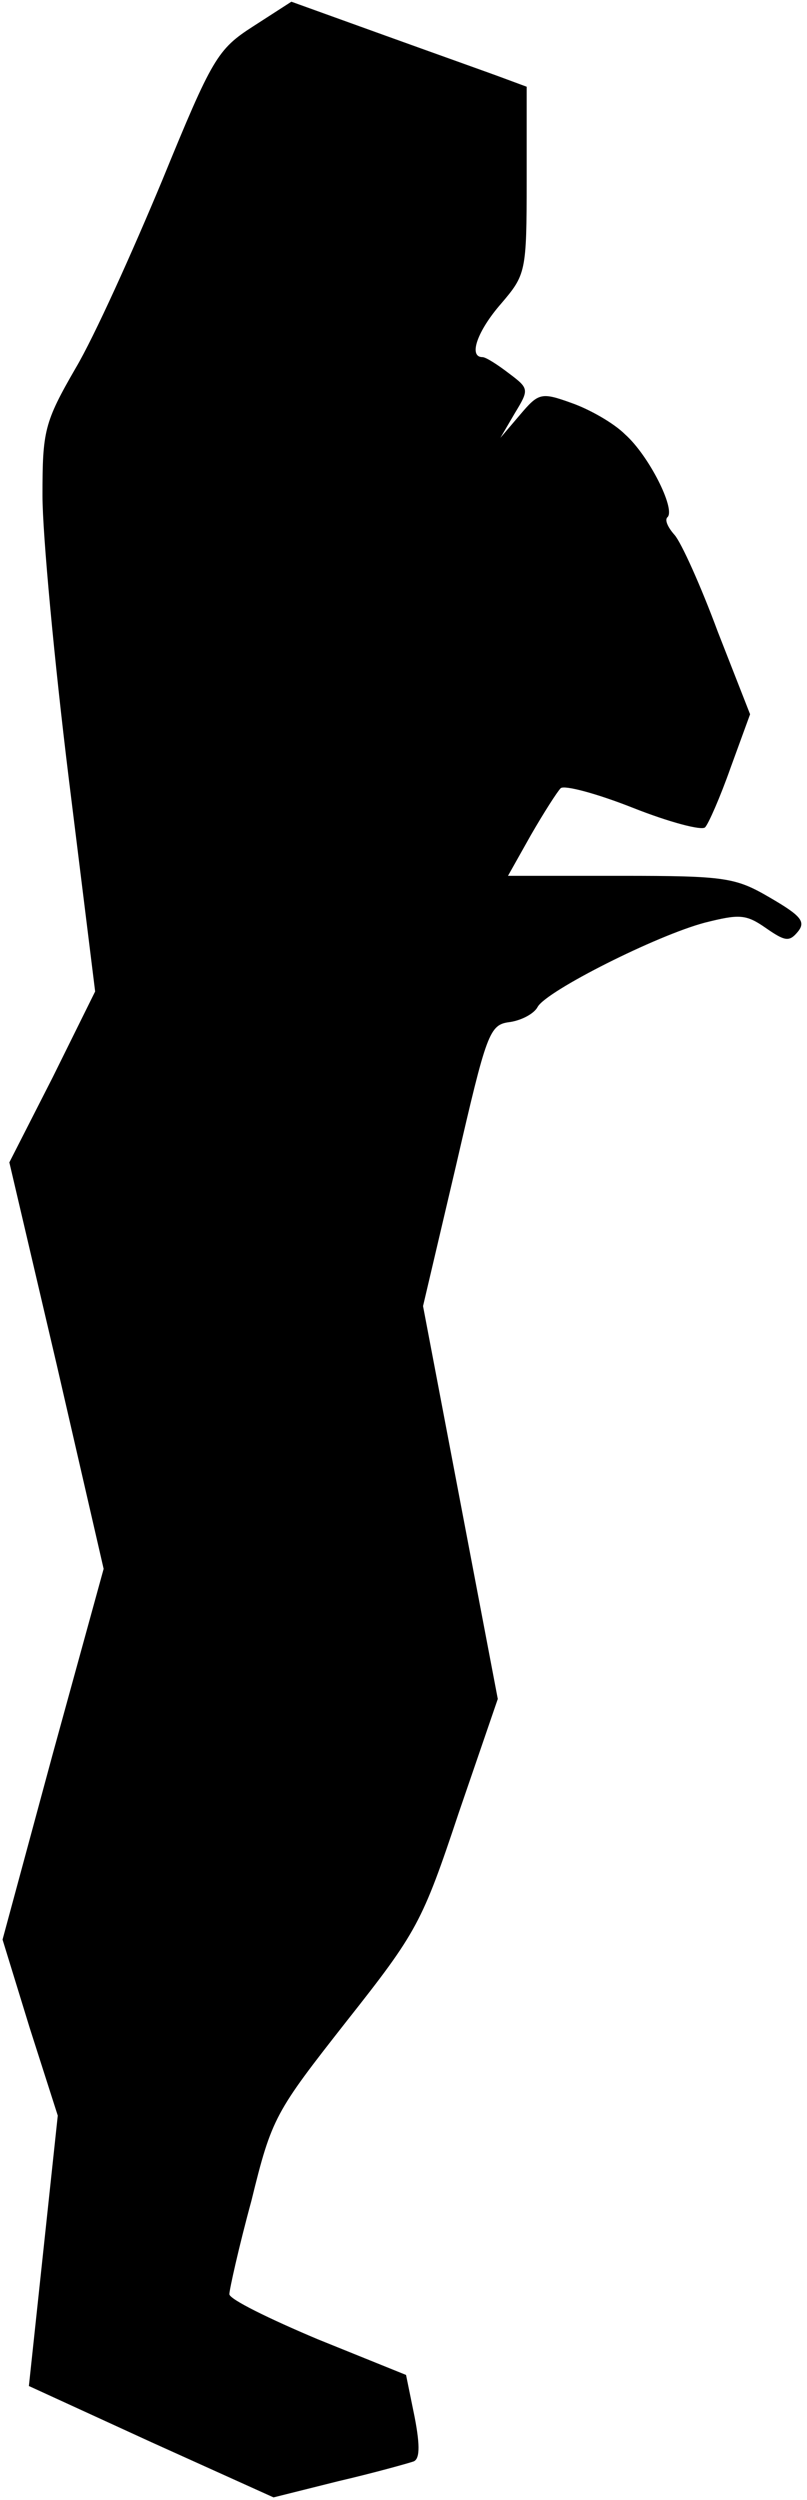 <?xml version="1.0" standalone="no"?>
<!DOCTYPE svg PUBLIC "-//W3C//DTD SVG 20010904//EN"
 "http://www.w3.org/TR/2001/REC-SVG-20010904/DTD/svg10.dtd">
<svg version="1.0" xmlns="http://www.w3.org/2000/svg"
 width="95pt" height="294pt" viewBox="0 0 95 294"
 preserveAspectRatio="xMidYMid meet">
<g transform="translate(0,294) scale(0.1,-0.1)"
fill="#000000" stroke="none">
<path fill="#000000" stroke="none" d="M298 2909 c-42 -27 -48 -37 -107 -181
-35 -84 -80 -184 -102 -221 -37 -64 -39 -74 -39 -150 0 -45 14 -195 31 -333
l31 -250 -50 -101 -51 -100 56 -239 55 -239 -60 -218 -59 -218 32 -104 33
-103 -17 -159 -17 -159 144 -66 144 -65 76 19 c43 10 82 21 88 23 8 2 9 17 2
53 l-10 49 -104 42 c-57 24 -104 47 -104 53 0 5 11 55 26 110 24 98 28 104
112 211 83 105 89 116 132 245 l46 134 -44 231 -44 231 39 166 c36 156 39 165
63 168 14 2 29 10 33 18 11 19 140 84 197 99 40 10 48 10 71 -6 23 -16 28 -17
38 -5 10 12 4 19 -32 40 -41 24 -52 26 -176 26 l-133 0 27 48 c15 26 31 51 35
55 4 4 42 -6 85 -23 43 -17 81 -27 85 -23 4 4 18 36 30 70 l23 63 -38 97 c-20
54 -43 105 -51 114 -8 9 -12 18 -8 21 9 10 -22 72 -50 97 -14 14 -43 30 -63
37 -36 13 -39 12 -61 -14 l-23 -27 17 29 c17 28 17 29 -7 47 -13 10 -27 19
-31 19 -17 0 -6 31 22 63 29 34 30 37 30 145 l0 110 -27 10 c-16 6 -78 28
-139 50 l-111 40 -45 -29z"/>
</g>
</svg>
